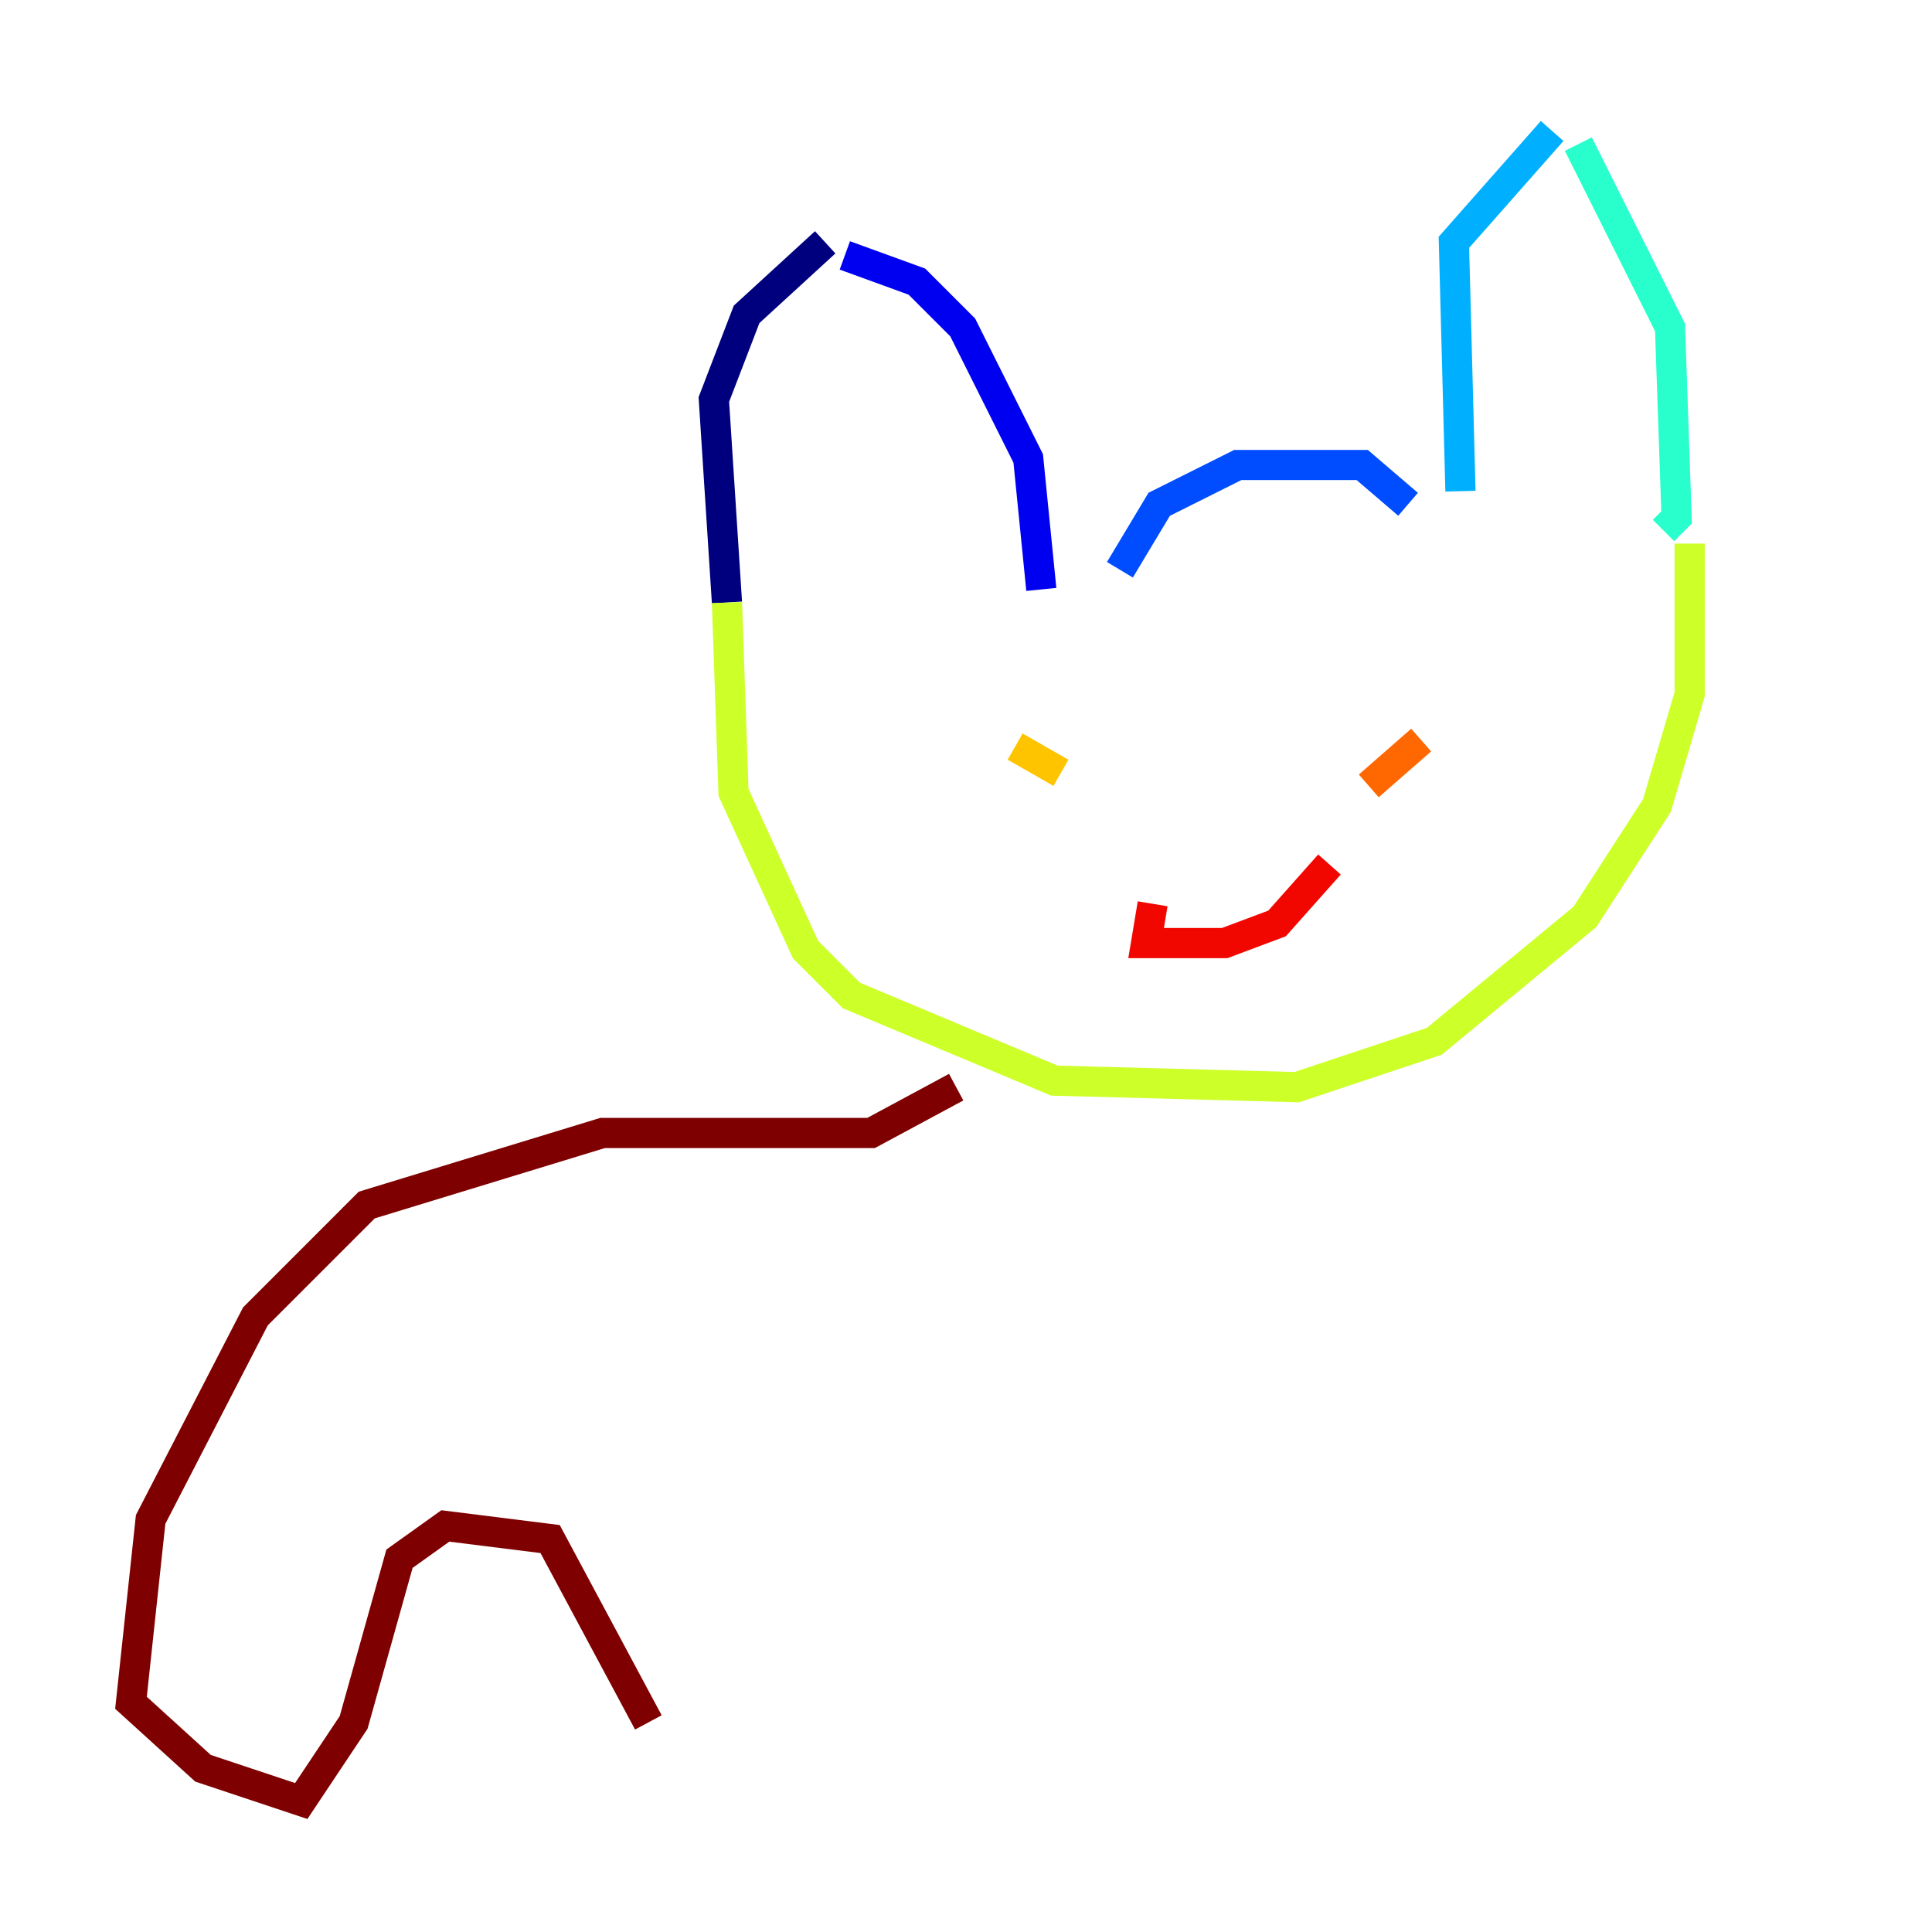 <?xml version="1.0" encoding="utf-8" ?>
<svg baseProfile="tiny" height="128" version="1.2" viewBox="0,0,128,128" width="128" xmlns="http://www.w3.org/2000/svg" xmlns:ev="http://www.w3.org/2001/xml-events" xmlns:xlink="http://www.w3.org/1999/xlink"><defs /><polyline fill="none" points="48.163,39.919 47.295,26.468 49.464,20.827 54.671,16.054" stroke="#00007f" stroke-width="2" /><polyline fill="none" points="55.973,16.922 60.746,18.658 63.783,21.695 68.122,30.373 68.99,39.051" stroke="#0000f1" stroke-width="2" /><polyline fill="none" points="74.197,37.749 76.8,33.41 82.007,30.807 90.251,30.807 93.288,33.41" stroke="#004cff" stroke-width="2" /><polyline fill="none" points="96.759,32.542 96.325,16.054 102.834,8.678" stroke="#00b0ff" stroke-width="2" /><polyline fill="none" points="104.57,9.546 110.644,21.695 111.078,34.278 110.21,35.146" stroke="#29ffcd" stroke-width="2" /><polyline fill="none" points="52.502,39.485 52.502,39.485" stroke="#7cff79" stroke-width="2" /><polyline fill="none" points="48.163,39.919 48.597,52.502 53.37,62.915 56.407,65.953 69.858,71.593 85.912,72.027 95.024,68.99 105.003,60.746 109.776,53.37 111.946,45.993 111.946,36.014" stroke="#cdff29" stroke-width="2" /><polyline fill="none" points="70.291,51.2 67.254,49.464" stroke="#ffc400" stroke-width="2" /><polyline fill="none" points="90.685,52.068 94.156,49.031" stroke="#ff6700" stroke-width="2" /><polyline fill="none" points="76.366,59.878 75.932,62.481 81.139,62.481 84.61,61.18 88.081,57.275" stroke="#f10700" stroke-width="2" /><polyline fill="none" points="63.349,72.027 57.709,75.064 39.919,75.064 24.298,79.837 16.922,87.214 9.98,100.664 8.678,112.814 13.451,117.153 19.959,119.322 23.43,114.115 26.468,103.268 29.505,101.098 36.447,101.966 42.956,114.115" stroke="#7f0000" stroke-width="2" /></svg>